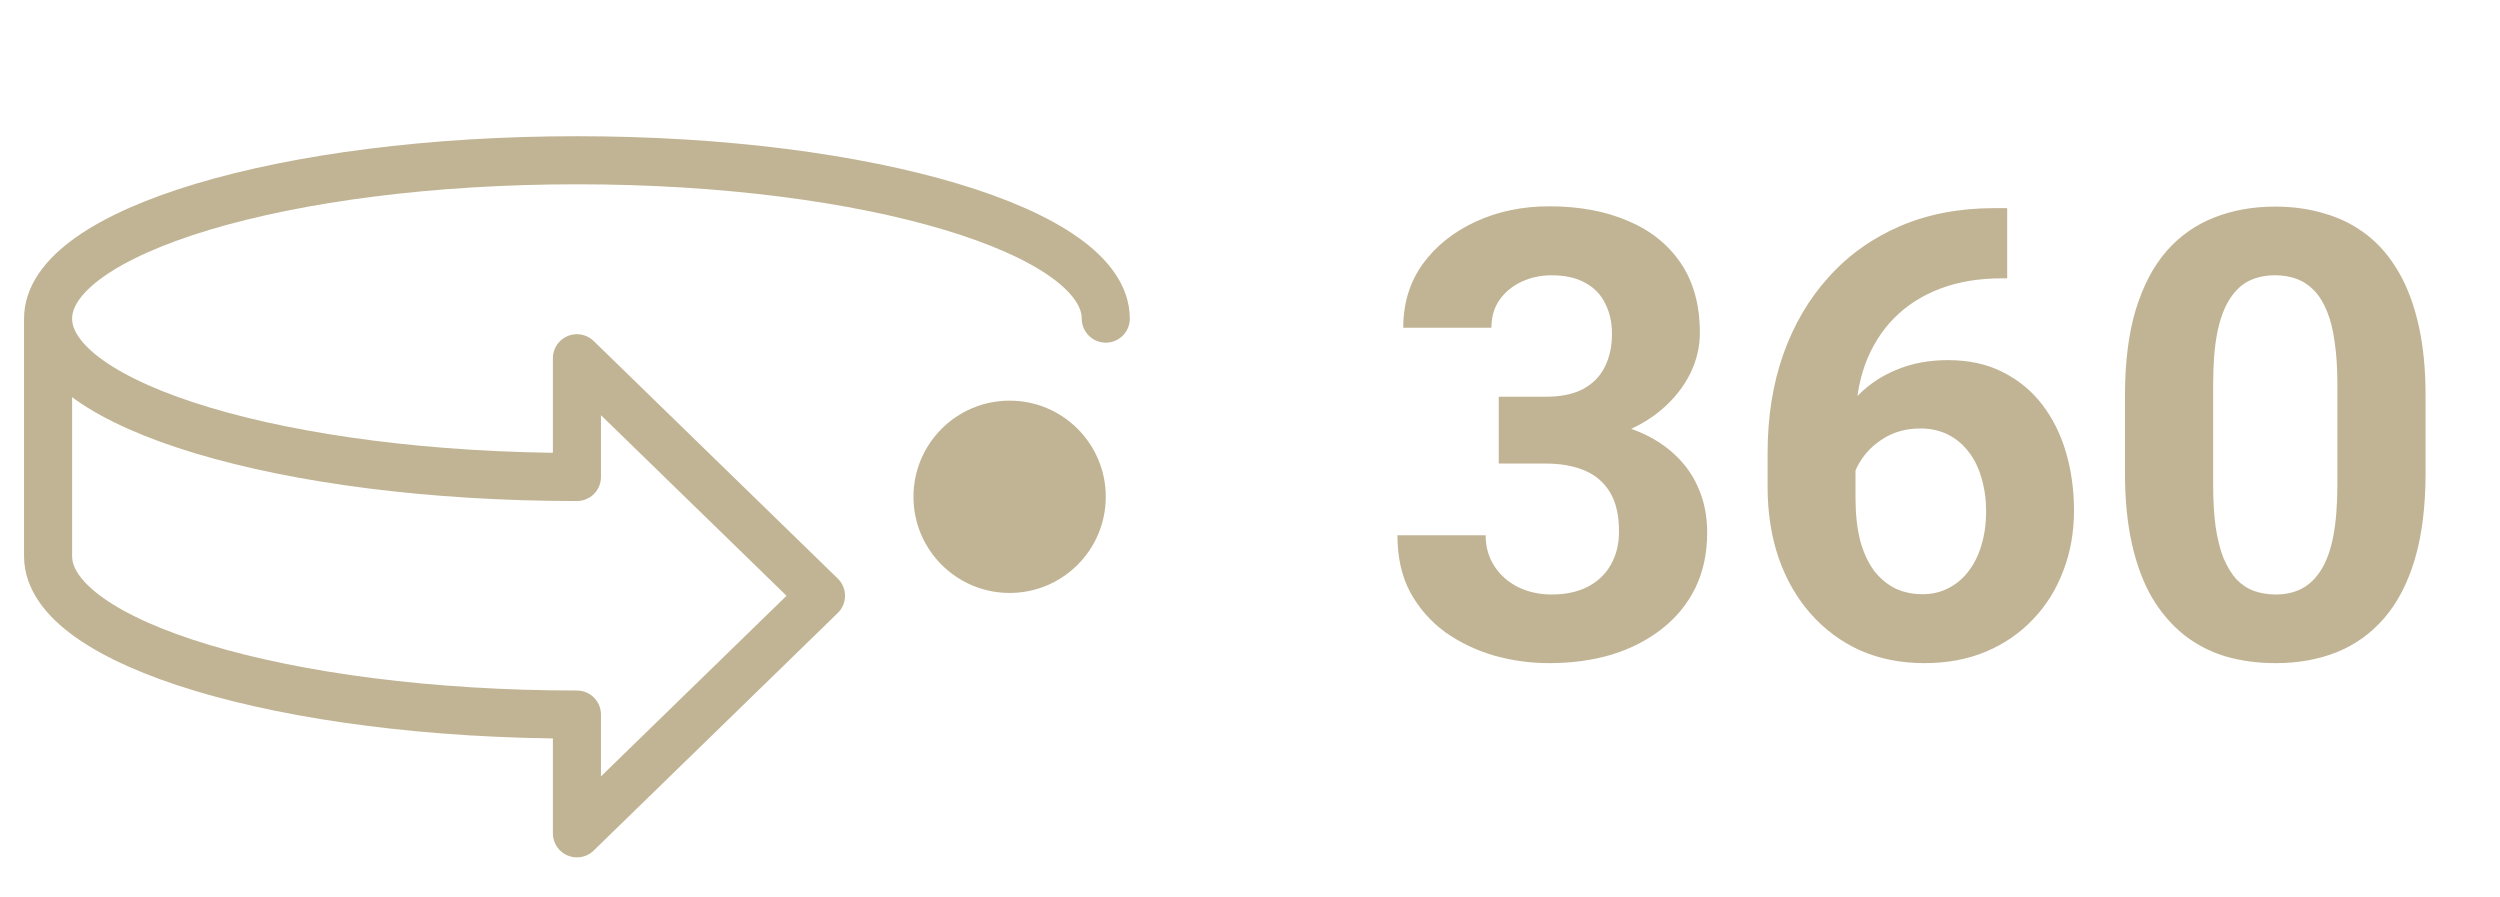 <svg width="78" height="28" viewBox="0 0 78 28" fill="none" xmlns="http://www.w3.org/2000/svg">
<path d="M34.5 9.941C34.5 7.224 27.139 5 18 5C8.862 5 1.5 7.224 1.5 9.941M1.5 9.941C1.5 12.659 8.862 14.882 18 14.882V11.177L25.615 18.588L18 26V22.294C8.862 22.294 1.5 20.071 1.5 17.353V9.941Z" stroke="#C1B494" stroke-width="1.5" stroke-miterlimit="10" stroke-linecap="round" stroke-linejoin="round"/>
<circle cx="31.5" cy="15.5" r="3" fill="#C1B494"/>
<path d="M46.761 12.378H48.227C48.697 12.378 49.084 12.299 49.389 12.14C49.694 11.975 49.919 11.747 50.065 11.455C50.217 11.156 50.294 10.81 50.294 10.417C50.294 10.061 50.224 9.747 50.084 9.474C49.951 9.195 49.744 8.979 49.465 8.827C49.186 8.668 48.834 8.589 48.408 8.589C48.072 8.589 47.761 8.655 47.475 8.789C47.19 8.922 46.961 9.109 46.79 9.35C46.618 9.592 46.532 9.884 46.532 10.226H43.781C43.781 9.465 43.984 8.801 44.39 8.236C44.803 7.671 45.355 7.23 46.047 6.913C46.739 6.595 47.501 6.437 48.332 6.437C49.272 6.437 50.093 6.589 50.798 6.894C51.503 7.192 52.052 7.633 52.445 8.217C52.839 8.801 53.036 9.525 53.036 10.388C53.036 10.826 52.934 11.252 52.731 11.664C52.528 12.07 52.236 12.438 51.855 12.769C51.48 13.092 51.023 13.352 50.484 13.549C49.944 13.74 49.338 13.835 48.665 13.835H46.761V12.378ZM46.761 14.463V13.045H48.665C49.421 13.045 50.084 13.13 50.655 13.302C51.227 13.473 51.706 13.721 52.093 14.044C52.48 14.362 52.772 14.739 52.969 15.178C53.166 15.609 53.264 16.088 53.264 16.615C53.264 17.263 53.14 17.84 52.893 18.348C52.645 18.85 52.296 19.275 51.846 19.624C51.401 19.973 50.881 20.24 50.284 20.424C49.687 20.602 49.037 20.69 48.332 20.69C47.748 20.69 47.174 20.611 46.609 20.452C46.05 20.287 45.542 20.043 45.085 19.719C44.635 19.389 44.273 18.977 44 18.481C43.733 17.98 43.6 17.387 43.6 16.701H46.352C46.352 17.056 46.44 17.374 46.618 17.653C46.796 17.932 47.04 18.151 47.351 18.31C47.669 18.469 48.021 18.548 48.408 18.548C48.846 18.548 49.221 18.469 49.532 18.31C49.849 18.145 50.09 17.916 50.255 17.625C50.427 17.326 50.513 16.98 50.513 16.587C50.513 16.079 50.42 15.673 50.236 15.368C50.052 15.057 49.789 14.828 49.446 14.682C49.103 14.536 48.697 14.463 48.227 14.463H46.761ZM62.224 6.494H62.624V8.684H62.462C61.738 8.684 61.094 8.792 60.529 9.008C59.964 9.223 59.485 9.531 59.091 9.931C58.704 10.325 58.406 10.801 58.196 11.359C57.993 11.918 57.892 12.543 57.892 13.235V15.539C57.892 16.034 57.939 16.472 58.034 16.853C58.136 17.228 58.279 17.542 58.463 17.796C58.653 18.044 58.876 18.231 59.129 18.358C59.383 18.478 59.669 18.539 59.986 18.539C60.285 18.539 60.554 18.475 60.796 18.348C61.043 18.221 61.253 18.044 61.424 17.815C61.602 17.58 61.735 17.307 61.824 16.996C61.919 16.679 61.967 16.333 61.967 15.958C61.967 15.584 61.919 15.238 61.824 14.92C61.735 14.603 61.602 14.33 61.424 14.102C61.246 13.867 61.031 13.686 60.777 13.559C60.523 13.432 60.237 13.368 59.92 13.368C59.488 13.368 59.107 13.47 58.777 13.673C58.453 13.87 58.2 14.124 58.015 14.435C57.831 14.746 57.733 15.073 57.72 15.415L56.892 14.882C56.911 14.394 57.013 13.93 57.197 13.492C57.387 13.054 57.647 12.667 57.977 12.331C58.314 11.988 58.717 11.721 59.187 11.531C59.656 11.334 60.186 11.236 60.777 11.236C61.424 11.236 61.992 11.359 62.481 11.607C62.976 11.854 63.389 12.194 63.719 12.626C64.049 13.057 64.296 13.556 64.461 14.121C64.626 14.685 64.709 15.289 64.709 15.93C64.709 16.602 64.598 17.228 64.376 17.805C64.16 18.383 63.846 18.888 63.433 19.319C63.027 19.751 62.538 20.087 61.967 20.329C61.395 20.57 60.754 20.69 60.044 20.69C59.307 20.69 58.638 20.557 58.034 20.291C57.438 20.018 56.924 19.637 56.492 19.148C56.06 18.659 55.727 18.078 55.492 17.405C55.264 16.733 55.149 15.996 55.149 15.197V14.13C55.149 13.013 55.311 11.991 55.635 11.064C55.965 10.131 56.438 9.325 57.054 8.646C57.669 7.96 58.412 7.43 59.282 7.056C60.151 6.681 61.132 6.494 62.224 6.494ZM75.678 12.35V14.749C75.678 15.79 75.567 16.688 75.344 17.444C75.122 18.193 74.802 18.808 74.383 19.291C73.97 19.767 73.478 20.119 72.907 20.348C72.336 20.576 71.701 20.69 71.003 20.69C70.444 20.69 69.924 20.621 69.441 20.481C68.959 20.335 68.524 20.11 68.137 19.805C67.756 19.5 67.426 19.116 67.147 18.653C66.874 18.183 66.664 17.625 66.518 16.977C66.372 16.33 66.299 15.587 66.299 14.749V12.35C66.299 11.309 66.41 10.417 66.632 9.674C66.861 8.925 67.181 8.312 67.594 7.836C68.013 7.36 68.508 7.011 69.079 6.789C69.651 6.561 70.285 6.446 70.984 6.446C71.542 6.446 72.06 6.519 72.536 6.665C73.018 6.805 73.453 7.024 73.84 7.322C74.227 7.621 74.557 8.005 74.83 8.474C75.103 8.938 75.313 9.493 75.459 10.141C75.605 10.782 75.678 11.518 75.678 12.35ZM72.926 15.111V11.978C72.926 11.477 72.897 11.039 72.84 10.664C72.79 10.29 72.71 9.972 72.602 9.712C72.494 9.446 72.361 9.23 72.202 9.065C72.044 8.9 71.863 8.779 71.66 8.703C71.457 8.627 71.231 8.589 70.984 8.589C70.673 8.589 70.397 8.649 70.155 8.77C69.92 8.89 69.721 9.084 69.555 9.35C69.39 9.611 69.263 9.96 69.175 10.398C69.092 10.829 69.051 11.356 69.051 11.978V15.111C69.051 15.612 69.076 16.053 69.127 16.434C69.184 16.815 69.267 17.142 69.374 17.415C69.489 17.682 69.622 17.901 69.774 18.072C69.933 18.237 70.114 18.358 70.317 18.434C70.527 18.51 70.755 18.548 71.003 18.548C71.307 18.548 71.577 18.488 71.812 18.367C72.053 18.24 72.256 18.044 72.421 17.777C72.593 17.504 72.72 17.148 72.802 16.71C72.885 16.273 72.926 15.739 72.926 15.111Z" fill="#C1B494"/>
</svg>
